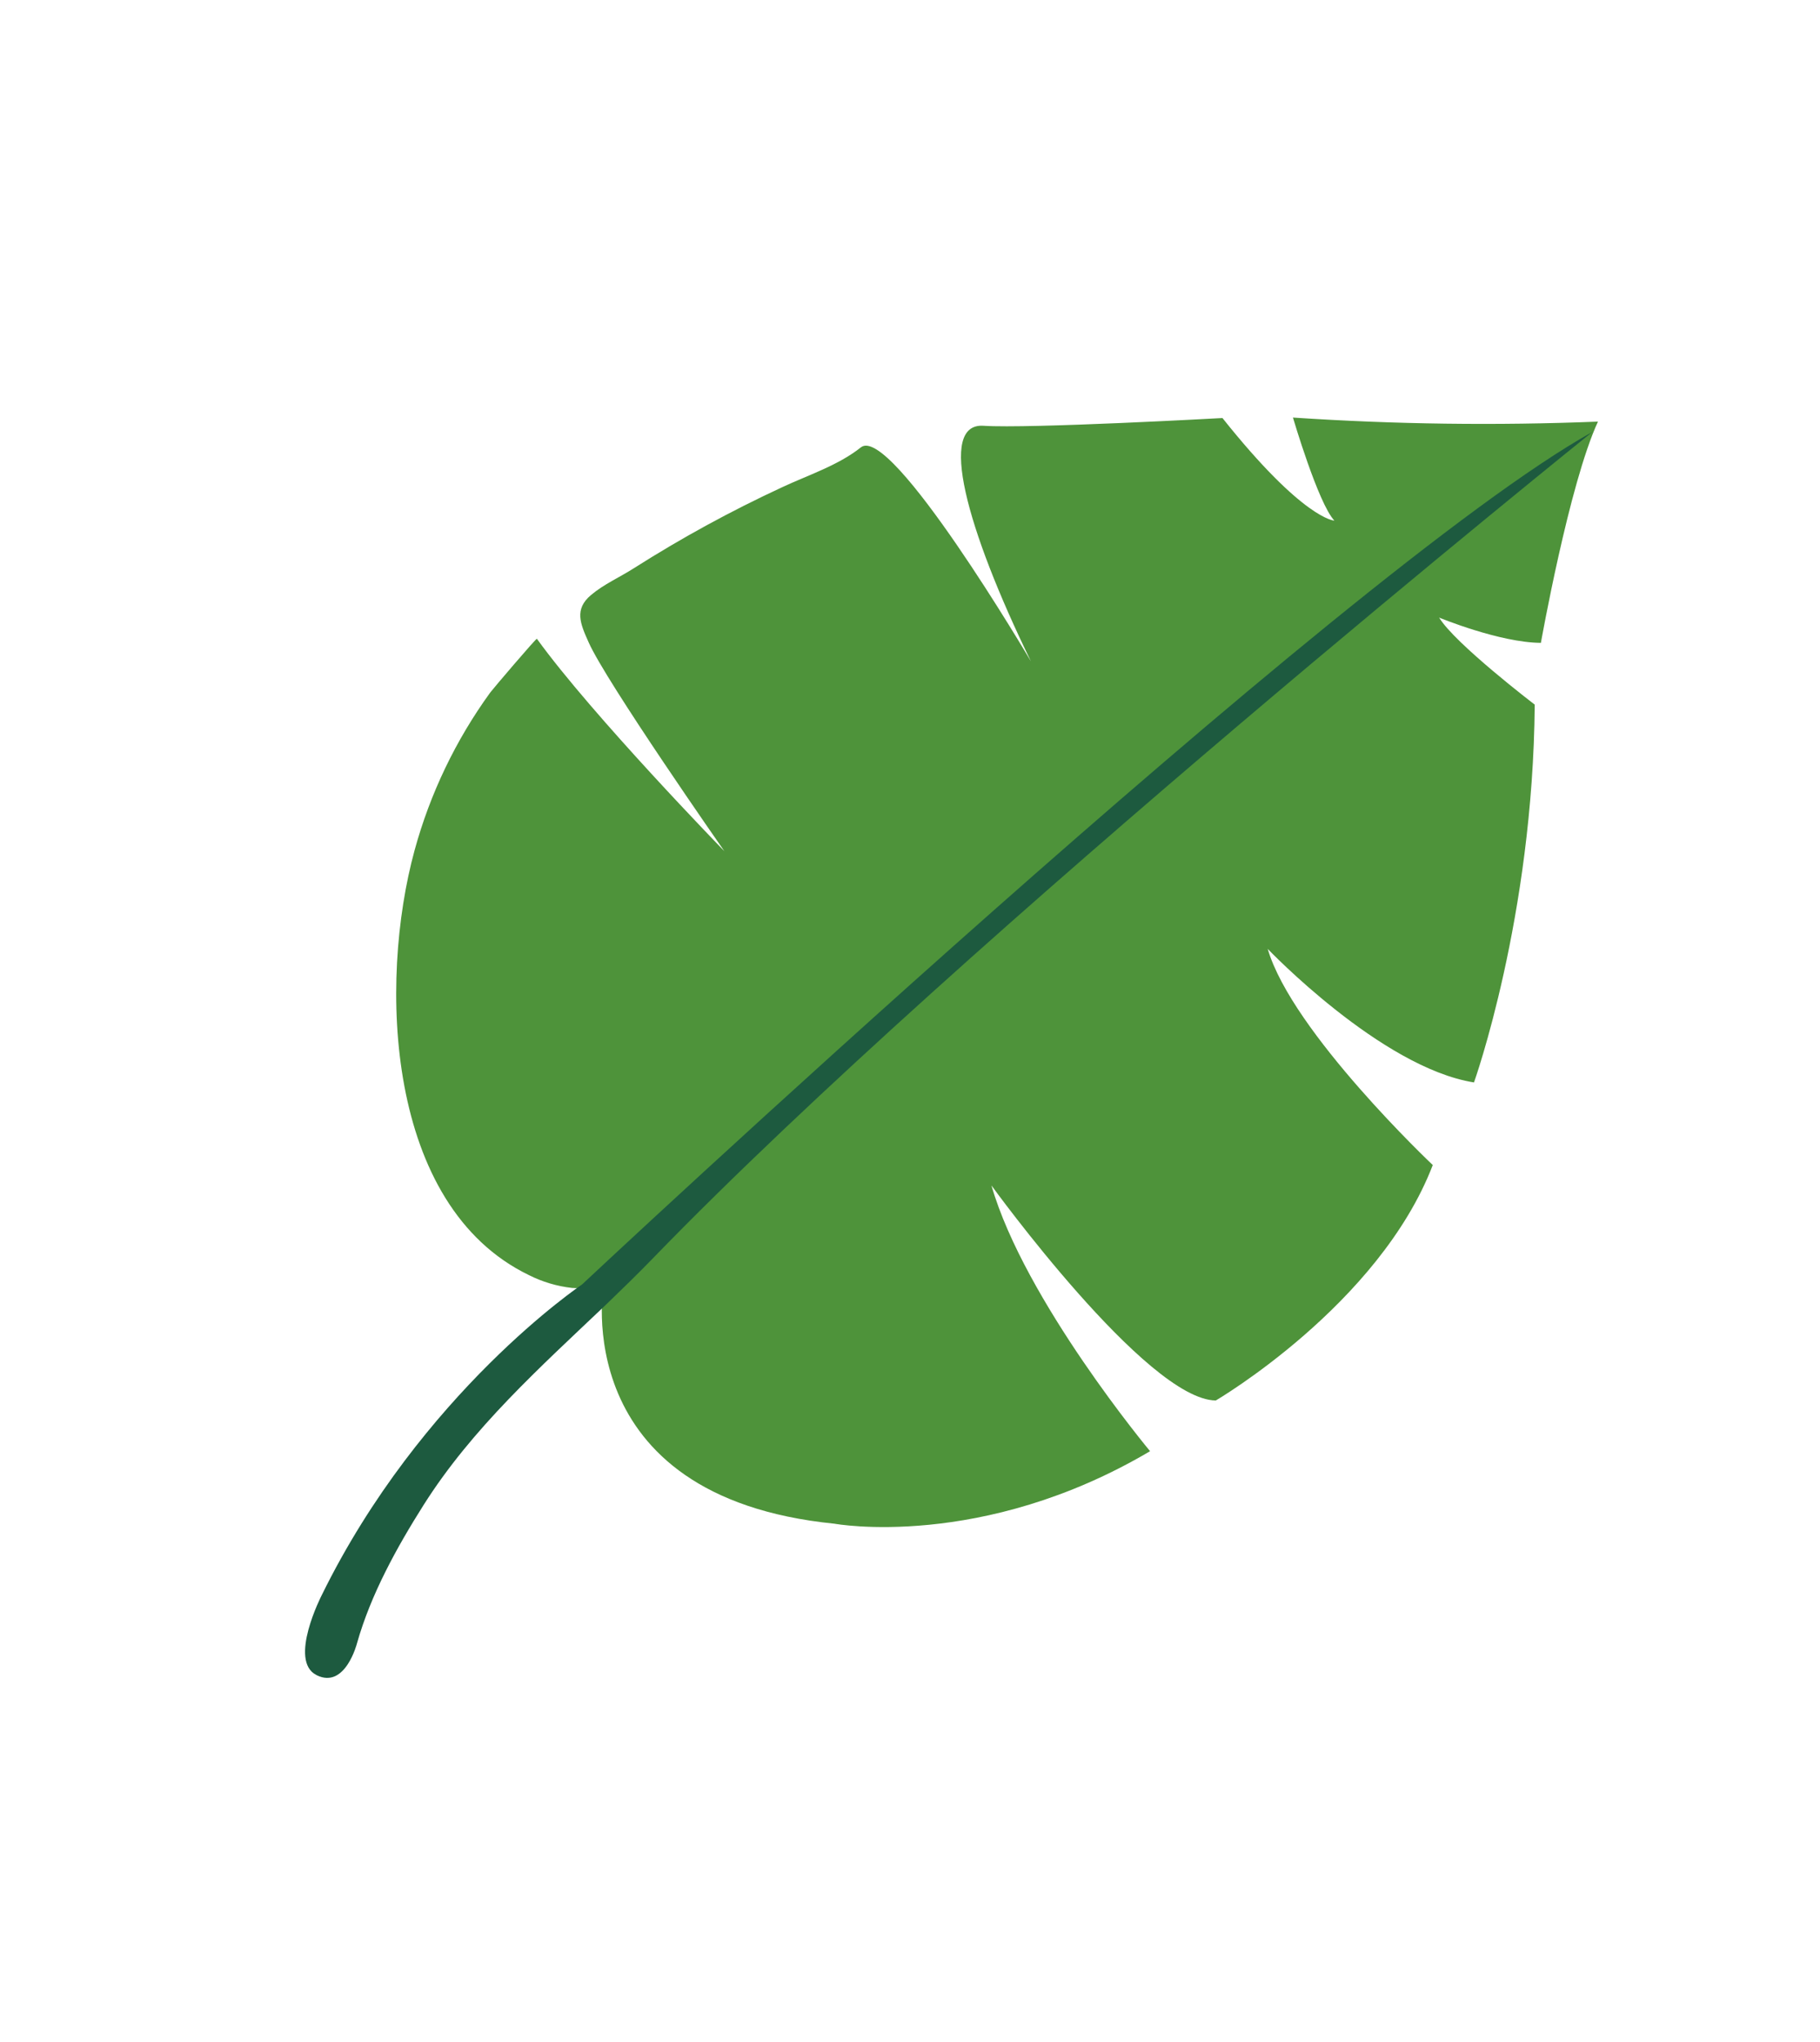 <svg width="313" height="351" viewBox="0 0 313 351" fill="none" xmlns="http://www.w3.org/2000/svg">
<g clip-path="url(#clip0_136_302)">
<path d="M103.815 220.764C103.815 220.764 97.264 257.314 143.509 261.956C143.509 261.956 168.813 266.602 197.787 249.489C197.787 249.489 176.218 223.624 170.504 203.797C170.504 203.797 197.185 240.647 209.092 240.772C209.092 240.772 237.164 224.343 246.406 200.295C246.406 200.295 222.194 177.444 218.02 163.137C218.02 163.137 237.51 183.548 253.494 186.092C253.494 186.092 263.653 157.717 263.938 121.141C263.938 121.141 250.177 110.626 247.504 106.179C247.504 106.179 257.907 110.478 265 110.52C265 110.52 269.85 83.209 274.815 72.483C257.33 73.185 239.82 72.953 222.36 71.788C222.36 71.788 226.701 86.557 229.483 89.506C229.483 89.506 224.185 89.374 210.236 71.869C210.236 71.869 176.958 73.717 169.126 73.199C161.294 72.681 166.064 90.638 177.296 113.698C177.296 113.698 153.214 72.787 148.053 76.911C144.174 80.008 138.904 81.704 134.463 83.788C125.681 87.858 117.178 92.502 109.008 97.691C106.57 99.253 103.876 100.417 101.642 102.297C98.726 104.746 99.79 107.216 101.222 110.405C104.178 117.143 124.572 146.332 124.572 146.332C124.572 146.332 101.878 123.028 92.333 109.818C92.23 109.676 84.686 118.535 84.304 119.064C78.371 127.248 73.964 136.437 71.298 146.188C65.107 168.814 66.246 207.27 90.97 219.22C93.291 220.391 95.802 221.137 98.386 221.423C98.999 221.475 103.652 221.703 103.815 220.764Z" fill="#4E933A"/>
<path d="M104.166 224.346C92.916 235.04 81.223 245.501 72.849 258.741C68.231 266.042 63.77 274.121 61.399 282.502C61.399 282.502 59.388 290.449 54.448 287.993C49.508 285.537 55.339 274.224 55.339 274.224C72.452 239.398 100.089 220.835 100.089 220.835C100.089 220.835 231.144 98.036 273.842 74.265C273.842 74.265 166.116 160.782 112.391 216.22C109.693 219.013 106.928 221.682 104.166 224.346Z" fill="#1D5A3F"/>
</g>
<defs>
<clipPath id="clip0_136_302">
<rect width="181.75" height="299.227" fill="white" transform="translate(157.778 0.016) rotate(31.776)"/>
</clipPath>
</defs>
</svg>
